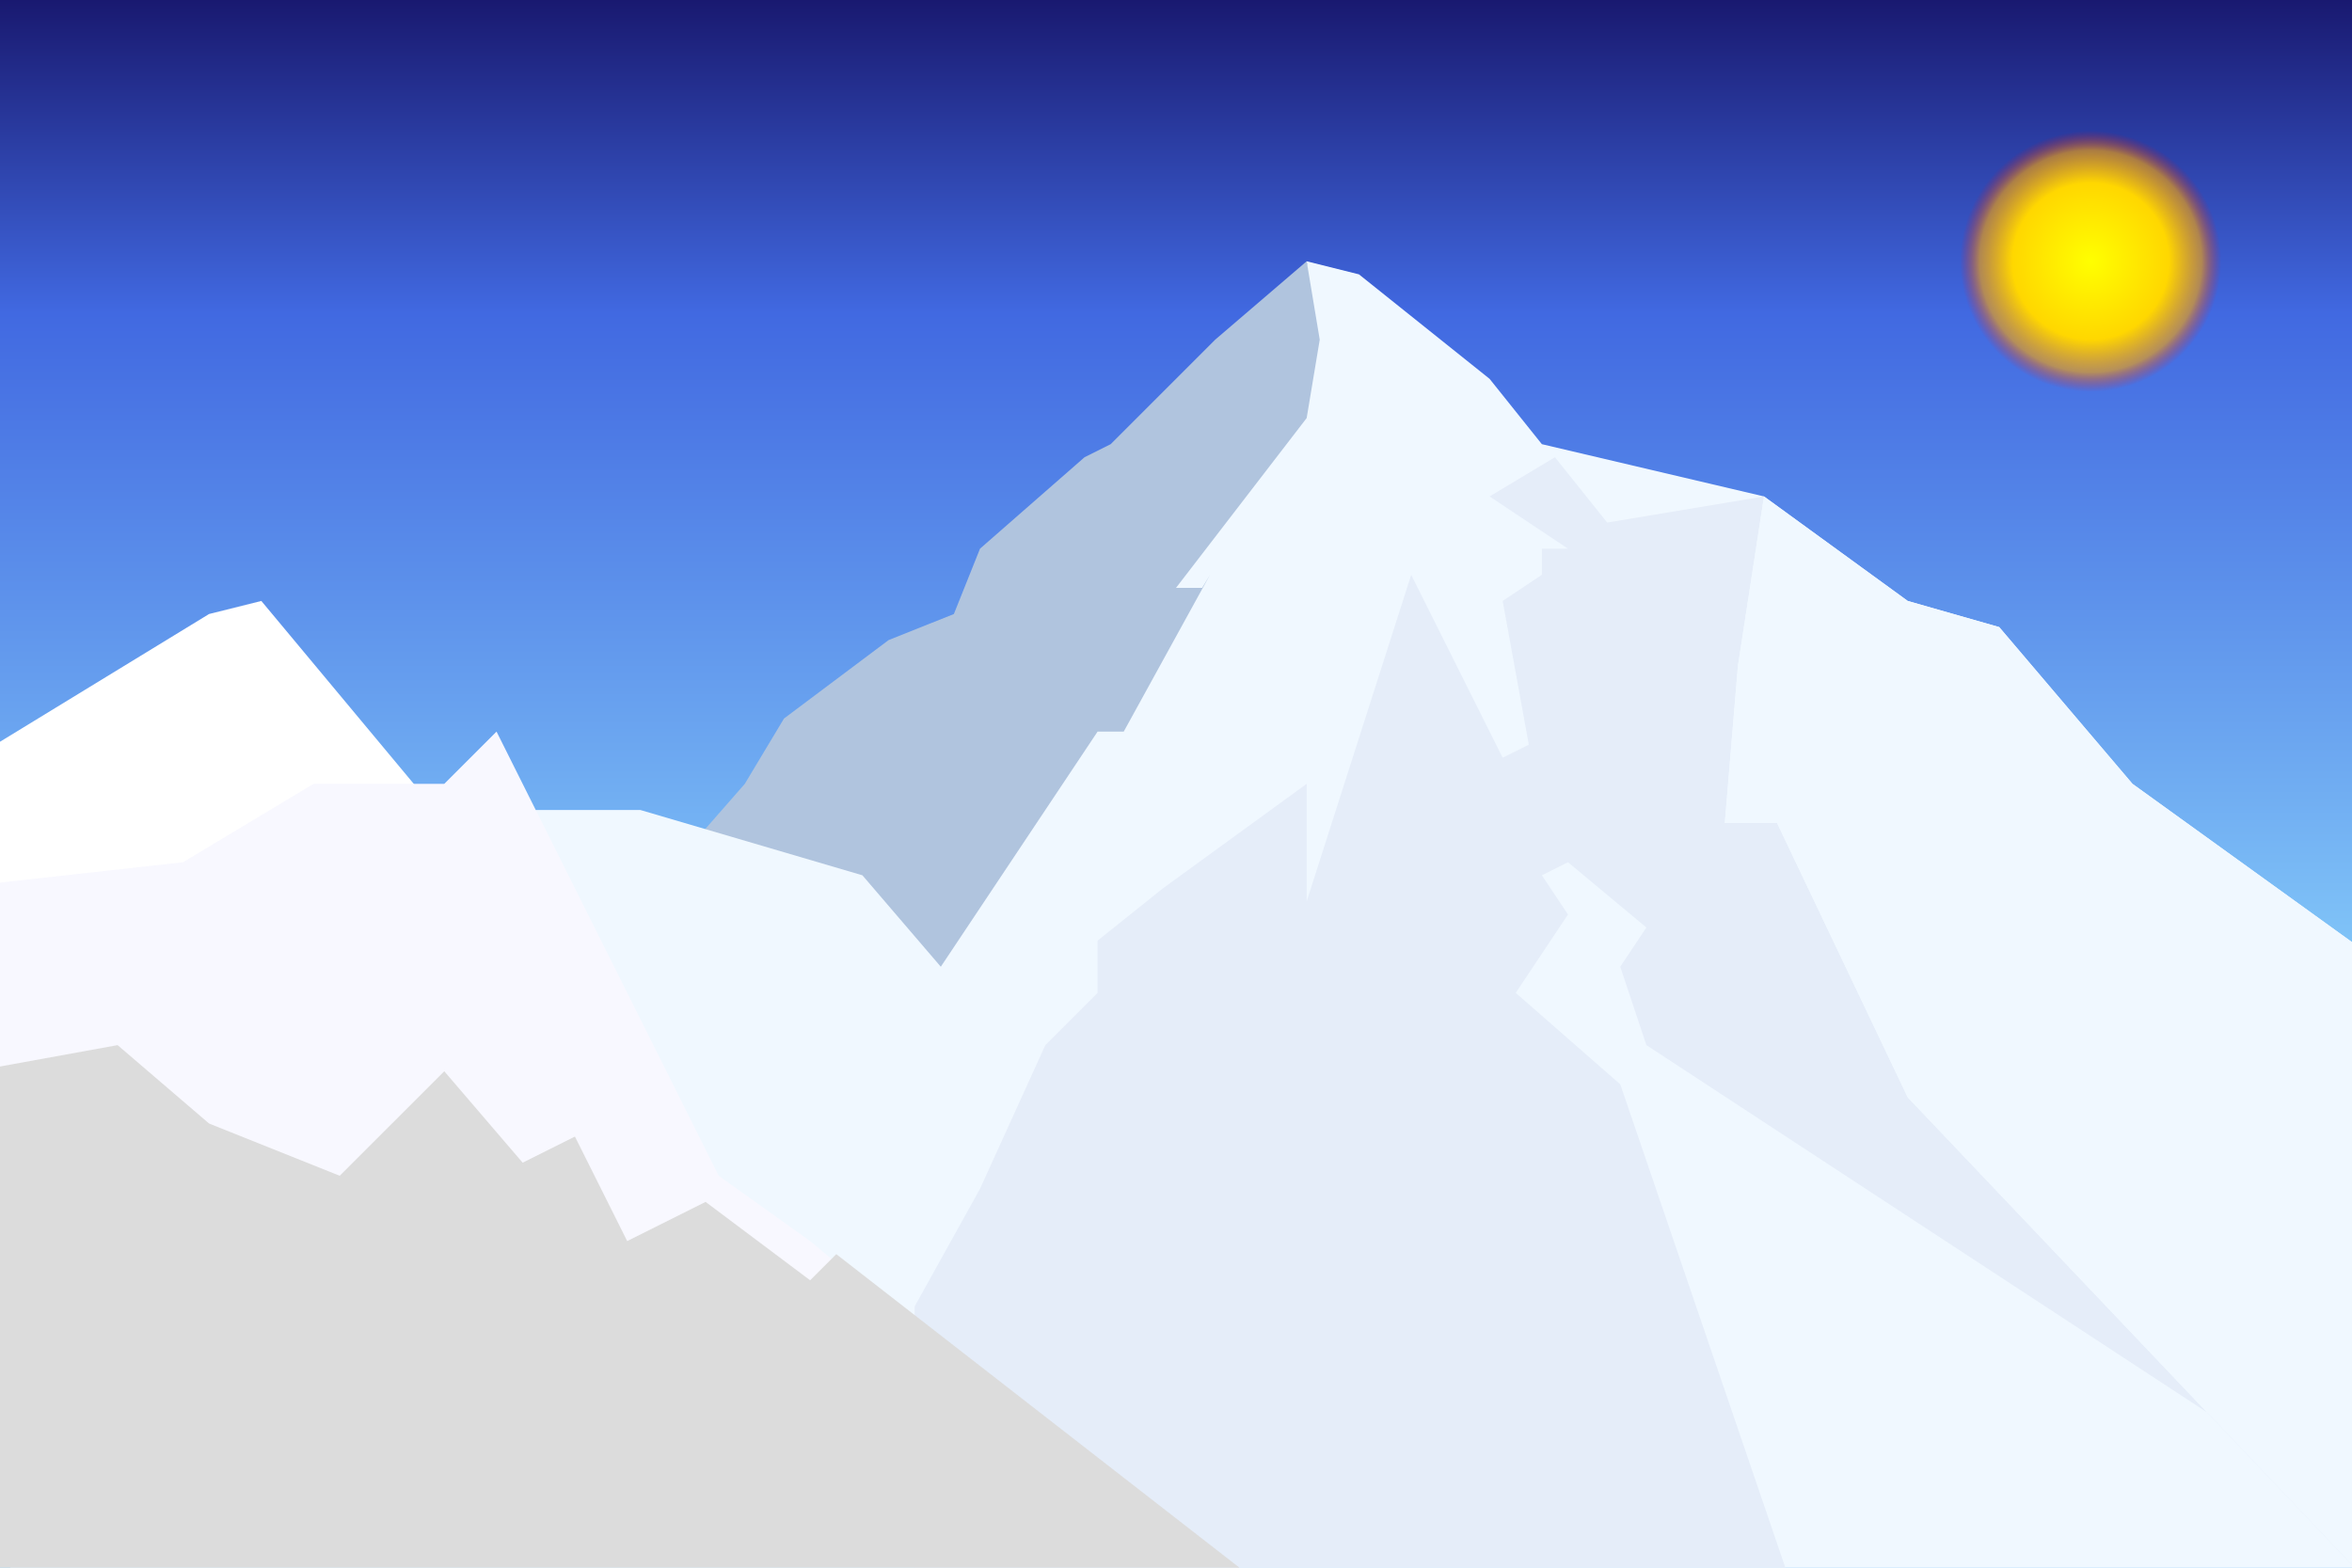 <?xml version="1.0" standalone="no"?>
<?xml-stylesheet type="text/css" href="handson.css" ?>
<svg xmlns="http://www.w3.org/2000/svg" width="900" height="600" viewBox="0 0 900 600" xmlns:xlink="http://www.w3.org/1999/xlink" >

    <defs>
        <g id="speechBubble" >
            <ellipse cx="0" cy="0" rx="100" ry="70" fill="white" stroke="black" />
            <path d="M-50 60 Q -60 75 -75 75 Q -65 75 -60 55.3" fill="white" stroke="black" />
        </g>

        <g id="k2">
            <path d="M-10 290 L80 235 L100 230 L175 320 L-10 400" fill="white"/>

            <path d="M250 340 L285 300 L300 275 L340 245 L365 235 L375 210 L415 175 L425 170 L465 130 L500 100 L600 500 Z" fill="lightsteelblue"/>
            <path d="M205 310 L245 310 L330 335 L360 370 L420 280 L430 280 L463 220 L460 225 L450 225 L500 160 L505 130 L500 100 L520 105 L570 145 L590 170 L675 190 L730 230 L765 240 L816 300 L920 375 L1200 620 L-10 620 Z" fill="aliceblue" />
            <path d="M675 190 L665 255 L660 315 L680 315 L730 420 L920 620 L920 590 L630 400 L620 370 L630 355 L600 330 L590 335 L600 350 L580 380 L620 415 L690 620 L 350 620 L350 500 L375 455 L400 400 L420 380 L420 360 L445 340 L500 300 L500 345 L540 220 L575 290 L585 285 L575 230 L590 220 L590 210 L600 210 L570 190 L595 175 L615 200 Z" fill="rgb(229, 237, 249)" />

            <path d="M-20 340 L70 330 L120 300 L170 300 L190 280 L275 450 L310 475 L400 550 L-20 560 Z" fill="ghostwhite" />
            <path d="M-10 410 L45 400 L80 430 L130 450 L170 410 L200 445 L220 435 L240 475 L270 460 L310 490 L320 480 L500 620 L-10 620 Z" fill="gainsboro" />
        </g>

        <radialGradient  id="leafGrad" cx="45%" cy="10%" r="70%" fx="50%" fy="60%">

            <stop offset="0%" style="stop-color:black;stop-opacity:1"/>

            <stop offset="55%" style="stop-color:darkgreen;stop-opacity:1"/>

            <stop offset="75%" style="stop-color:lightgreen;stop-opacity:1"/>

            <stop offset="90%" style="stop-color:White;stop-opacity:1"/>

        </radialGradient>

        <linearGradient  id="trunkGrad" gradientUnits="userSpaceOnUse"
            x1="0" y1="0" x2="0" y2="70">

            <stop offset="0" style="stop-color:black"/>

            <stop offset="0.8" style="stop-color:black"/>

            <stop offset="0.95" style="stop-color:brown"/>

            <stop offset="1" style="stop-color:sienna"/>

        </linearGradient>

        <g id="leafRow">
            <path d="M 0 0
                Q 9 10 20 10
                Q 17 12 13 12
                Q 16 15 18 15
                Q 9 15 8 14
                Q 7 14 12 19
                Q 2 18 2 15
                Q 2 21 1 22
                Q -3 18 -4 15
                Q -5 18 -10 21
                Q -7 18 -8 14
                Q -11 19 -16 17
                Q -11 15 -12 14
                Q -16 14 -20 12
                Q -10 10 0 0"
                fill="url(#leafGrad)" />
            </g>

            <g id="tree">
                <path d="M 0 0 L5 70 Q 0 72 -5 70 Z" fill="url(#trunkGrad)" />
                <use xlink:href="#leafRow" transform="translate(0, 38) scale(1.15, 1.2)"/>
                <use xlink:href="#leafRow" transform="translate(0, 30) scale(1, 1.1)"/>
                <use xlink:href="#leafRow" transform="translate(0, 23) scale(0.9, 1)"/>
                <use xlink:href="#leafRow" transform="translate(0, 15) scale(0.75, 0.95)"/>
                <use xlink:href="#leafRow" transform="translate(0, 9) scale(0.6, 0.85)"/>
                <use xlink:href="#leafRow" transform="translate(0, 3) scale(0.4, 0.75)"/>
                <use xlink:href="#leafRow" transform="translate(0, 0) scale(0.3, 0.6)"/>
            </g>

            <radialGradient  id="gradSun" cx="50%" cy="50%" r="50%" fx="50%" fy="50%">

                <stop offset="0%" style="stop-color:yellow;stop-opacity:1"/>

                <stop offset="60%" style="stop-color:gold;stop-opacity:1"/>

                <stop offset="85%" style="stop-color:orange;stop-opacity:0.6"/>

                <stop offset="100%" style="stop-color:red;stop-opacity:0"/>

            </radialGradient>

            <g id="sun">
                <circle cx="0" cy="0" r="20" fill="url(#gradSun)"/>
            </g>

            <!-- MR Poopy Butthole -->

            <g id="mpbhEye">
                <circle cx="0" cy="0" r="7" fill="white" stroke="black" />
                <circle cx="0" cy="0" r="1" fill="black" stroke="black" />
            </g>

            <g id="tooth">
                <path d="M-2 0 Q -2.5 1 0 2 Q 2.5 1 2 0" fill="white" stroke="black" />
            </g>

            <g id="mpbhHead">
                <rect x="-10" y="-30" width="20" height="60" rx="10" ry="10" fill="#feffb1" stroke="black" />
                <use xlink:href="#mpbhEye" transform="translate(-9, -5)"/>
                <use xlink:href="#mpbhEye" transform="translate(9, -5)"/>
                <path d="M -2 0 Q 0 22 2 0" stroke="black" fill="none" />
                <path d="M -7 -25 L 7 -25 L 9 -40 Q 0 -45 -9 -40 Z" fill="#505d66" stroke="black" />
                <path d="M -5 -25 L -6.5 -40 L -4.5 -41 Z" fill="#6c8485" stroke="none" />
                <path d="M -7 -25 L 7 -25 L 7.5 -27 L -7.5 -27 Z" fill="#71b4aa" stroke="black" />
                <path d="M -12 -25 L -11 -22 L 11 -22 L 12 -25 Z" fill="#505d66" stroke="black" />

                <path d="M 0 14 Q -6 13 -6.5 14 Q -6.5 17 0 17 Q 6.5 17 6.5 14 Q 6 13 0 14" fill="#5a0f19" stroke="black" />
                <use xlink:href="#tooth" transform="translate(5, 14) scale(0.7)" />
                <use xlink:href="#tooth" transform="translate(-5, 14) scale(0.7)" />
                <use xlink:href="#tooth" transform="translate(3.2, 14) scale(0.8)" />
                <use xlink:href="#tooth" transform="translate(-3.2, 14) scale(0.8)" />
                <use xlink:href="#tooth" transform="translate(1.5, 14) scale(0.8)" />
                <use xlink:href="#tooth" transform="translate(-1.5, 14) scale(0.8)" />

                <path d="M 0 14 Q -6 13 -6.5 14 Q -6.5 17 0 17 Q 6.5 17 6.5 14 Q 6 13 0 14" fill="none" stroke="black" />
            </g>

            <g id="mpbhLeg">
                <path d="M-2.5 13 L -2.5 40 L 2.5 40 L 2.5 13" fill="#feffb1" stroke="black" />
                <path d="M-5 0 L -5 15 Q 0 13 5 15 L 5 0" fill="#5c6c64" stroke="black" />
                <path d="M-3 37 L -3 41 L 3 41 L 3 37 Z" fill="white" stroke="black" />
                <path d="M 3.5 41 Q -15 40 -15 44 L 3.7 46 Q 4 40 3.5 41 " fill="#9a5a4f" stroke="black" />
                <path d="M -15 44 Q 0 49 3.7 46 Q 0 42 -15 44" fill="#704e4b" stroke="black" />
            </g>

            <g id="mpbhArm">
                <path d="M -3.5 9 L -3.5 50 Q -10 53 -8 53 Q -6 53 -4 53 L -6.5 59 Q -5 60 -2.5 55 Q -2 61 -1 61 Q 0.5 58 0 54 Q 1.5 61 3 60.5 Q 5 60 2.5 54 Q 5 58 6.5 56 Q 4 52 3.3 49   L 3.5 9 Z" fill="#feffb1" stroke="black" />
                <path d="M -5 0 L -5 10 Q 0 12 5 10 L 5 0" fill="#b9e3de" stroke="black" />
            </g>

            <g id="mpbhBody">
                <rect x="-10" y="15" width="20" height="10" rx="2" ry="2" fill="#5c6c64" stroke="none"/>
                <rect x="-11" y="-15" width="22" height="35" rx="2" ry="2" fill="#b9e3de" stroke="none"/>
            </g>

            <g id="mpbhWhole">
                <use xlink:href="#mpbhArm" transform="translate(-8.5, -1) rotate(35) scale(0.8)" />
                <use xlink:href="#mpbhArm" transform="translate(8.5, -1) rotate(-35) scale(-0.8, 0.8)"/>
                <use xlink:href="#mpbhLeg" transform="translate(-6, 30) rotate(35) scale(0.8)" />
                <use xlink:href="#mpbhLeg" transform="translate(6, 30) rotate(-35) scale(-0.8, 0.8)"/>
                <use xlink:href="#mpbhBody" transform="translate(0, 10)"/>
                <use xlink:href="#mpbhHead" transform="translate(0, -25)"/>
            </g>

            <g id="mpbhSnowball">
                <circle id="snowball" cx="0" cy="0" r="50" fill="white" stroke="black" />
                <use xlink:href="#mpbhHead" transform="translate(0, -60)"/>
                <use xlink:href="#mpbhArm" transform="translate(-25, -20) rotate(110) scale(0.8)" />
                <use xlink:href="#mpbhArm" transform="translate(25, -20) rotate(-110) scale(-0.8, 0.8)"/>
                <use xlink:href="#mpbhLeg" transform="translate(-20, 20) rotate(35) scale(0.8)" />
                <use xlink:href="#mpbhLeg" transform="translate(20, 20) rotate(-35) scale(-0.8, 0.8)"/>
            </g>

        </defs>

        <linearGradient  id="GradSky" gradientUnits="userSpaceOnUse"
            x1="450" y1="0" x2="450" y2="600">

            <stop offset="0" style="stop-color:midnightblue"/>

            <stop offset="0.2" style="stop-color:royalblue"/>

            <stop offset="0.65" style="stop-color:lightskyblue"/>

        </linearGradient>

        <rect x="-10" y="-10" height="620" width="3000" fill="url(#GradSky)" />

        <use xlink:href="#sun" transform="translate(800 100) scale(2.5)"/>

        <use xlink:href="#k2" />

        <linearGradient  id="gradAvalanche" gradientUnits="userSpaceOnUse"
            x1="850" y1="110" x2="1100" y2="720">

            <stop offset="0" style="stop-color:lavender"/>

            <stop id="snow1" offset="0" style="stop-color:gainsboro"/>

            <stop id="snow2" offset="0" style="stop-color:aliceblue"/>

        </linearGradient>

        <path d="M675 190 L665 255 L660 315 L680 315 L730 420 L920 620 L920 620 L1200 620 L920 375 L816 300 L765 240 L730 230" fill="url(#gradAvalanche)" />

        <linearGradient  id="gradFade" gradientUnits="userSpaceOnUse"
            x1="1350" y1="300" x2="1600" y2="300">

            <stop offset="0" style="stop-color:lavender;stop-opacity:0"/>

            <stop offset="0.9" style="stop-color:honeydew;stop-opacity:1" />

        </linearGradient>

        <use id="speechBubbleObj" xlink:href="#speechBubble" transform="translate(350 70)" visibility="hidden" />

        <rect x="1350" y="0" width="250" height="600" fill="url(#gradFade)" />

        <use xlink:href="#closeUpBackground" transform="translate(1600, 0)" />

        <animate begin="3s" attributeType= "XML" xlink:href="#speechBubbleObj" attributeName="visibility" from="hidden" to="visible" fill="freeze" dur="0.01s"/>

        <animate id="shake" attributeName="viewBox" dur="3s" begin="3s" values="0 0 900 600; -10 0 900 600; 0 -10 900 600;  0 0 900 600; 0 10 900 600;  10 10 900 600;  10 0 900 600;  0 0 900 600; -10 0 900 600; 0 -10 900 600;  0 0 900 600;  0 10 900 600;  10 10 900 600;  10 0 900 600;  0 0 900 600; -10 0 900 600; 0 -10 900 600;  0 0 900 600;  0 10 900 600;  10 10 900 600;  10 0 900 600;  0 0 900 600; -10 0 900 600; 0 -10 900 600;  0 0 900 600;  0 10 900 600;  10 10 900 600;  10 0 900 600;  0 0 900 600; 0 10 900 600;  10 10 900 600;  10 0 900 600;  0 0 900 600; -10 0 900 600; 0 -10 900 600;  0 0 900 600;  0 10 900 600;  10 10 900 600;  10 0 900 600;  0 0 900 600; -10 0 900 600; 0 -10 900 600;  0 0 900 600;  0 10 900 600;  10 10 900 600;  10 0 900 600;  0 0 900 600; -10 0 900 600; 0 -10 900 600;  0 0 900 600;  0 10 900 600;  10 10 900 600;  10 0 900 600;  0 0 900 600;" fill="freeze"/>

        <animate begin="shake.end" attributeType= "XML" xlink:href="#speechBubbleObj" attributeName="visibility" from="visible" to="hidden" fill="freeze" dur="0.01s"/>

        <animate id="panToAvalanche" attributeName="viewBox" dur="1.5s" begin="shake.end + 1s" values="0 0 900 600; 400 0 900 600;" fill="freeze"/>

        <animate id="avalanche" begin="panToAvalanche.end" attributeType= "XML" xlink:href="#snow1" attributeName="offset" from="0" to="1" fill="freeze" dur="7s"/>
        <animate attributeType="XML" begin="panToAvalanche.end" xlink:href="#snow2" attributeName="offset" from="0.1" to="1.1" fill="freeze" dur="7s"/>
        <animate id="milkShake" attributeName="viewBox" dur="5s" begin="panToAvalanche.end" values="400 0 900 600; 395 0 900 600; 400 -5 900 600; 400 0 900 600; 400 5 900 600;  405 5 900 600;  405 0 900 600; 400 0 900 600; 395 0 900 600; 400 -5 900 600; 400 0 900 600; 400 5 900 600;  405 5 900 600;  405 0 900 600; 400 0 900 600; 395 0 900 600; 400 -5 900 600; 400 0 900 600; 400 5 900 600;  405 5 900 600;  405 0 900 600; 400 0 900 600; 395 0 900 600; 400 -5 900 600; 400 0 900 600; 400 5 900 600;  405 5 900 600;  405 0 900 600; 400 0 900 600; 400 5 900 600; 405 5 900 600;  405 0 900 600; 400 0 900 600; 395 0 900 600; 400 -5 900 600; 400 0 900 600; 400 5 900 600;  405 5 900 600;  405 0 900 600; 400 0 900 600; 395 0 900 600; 400 -5 900 600; 400 0 900 600; 400 5 900 600;  405 5 900 600;  405 0 900 600;  400 0 900 600; 395 0 900 600; 400 -5 900 600;  400 0 900 600;  400 5 900 600;  405 5 900 600;  405 0 900 600;  400 0 900 600;" fill="freeze"/>

        <animate id="switchView" attributeName="viewBox" dur="0.3s" begin="avalanche.end + 0.5" values="400 0 900 600; 1600 0 900 600;" fill="freeze"/>

        <!-- Close Up -->

        <path d="M 1600 0 Q 1850 400 2500 350 L 2500 600 L 1600 600 Z" fill="honeydew" />

        <linearGradient  id="avalancheCloseUp" gradientUnits="userSpaceOnUse"
            x1="1600" y1="0" x2="2450" y2="350">

            <stop offset="0" style="stop-color:white"/>
            <stop id="snowEdge" offset="0" style="stop-color:white"/>
            <stop id="snowFade" offset="0.1" style="stop-color:white;stop-opacity:0"/>

        </linearGradient>

        <path d="M 1600 0 L 1615 0 Q 1900 395 2400 300 L 2520 600 L 1600 600 Z" fill="url(#avalancheCloseUp)" />

        <path id="snowRoll" d="M 0 0 Q 30 0 30 30 L -50 600 L -60 600 Z" fill="white" visibility="hidden">
            <animateMotion path="M 1614 0 Q 1900 395 2400 300" begin="switchView.end" dur="1.93s" rotate="auto" />
        </path>

        <use xlink:href="#tree" transform="translate(2450, 70) scale(3)" />
        <use xlink:href="#tree" transform="translate(2370, 80) scale(3.5)" />
        <use xlink:href="#tree" transform="translate(2400, 100) scale(4.0)" />
        <use xlink:href="#tree" transform="translate(2330, 90) scale(3.5)" />
        <use xlink:href="#tree" transform="translate(2500, 90) scale(3.8)" />
        <use xlink:href="#tree" transform="translate(2290, 105) scale(4.3)" />
        <use xlink:href="#tree" transform="translate(2450, 110) scale(5)" />
        <use id="treeShake" xlink:href="#tree" transform="translate(2370, 120) scale(5.5)" additive="sum" />
        <use xlink:href="#tree" transform="translate(2460, 135) scale(6)" />

        <animate begin="switchView.end" attributeType= "XML" xlink:href="#snowRoll" attributeName="visibility" from="hidden" to="visible" fill="freeze" dur="0.01s"/>
        <animate begin="switchView.end" attributeType= "XML" xlink:href="#snowEdge" attributeName="offset" from="0" to="0.99" fill="freeze" dur="2s"/>
        <animate begin="switchView.end" attributeType= "XML" xlink:href="#snowFade" attributeName="offset" from="0.01" to="1" fill="freeze" dur="2s"/>
        <animate id="avaClose" begin="switchView.end" attributeType= "XML" xlink:href="#avalancheCloseUp" attributeName="y2" from="350" to="0" fill="freeze" dur="2s"/>

        <use id="m1" xlink:href="#mpbhSnowball" transform="translate(-100 0) scale(0.7)"/>
        <animateTransform begin="avaClose.end" xlink:href="#m1" attributeName="transform" attributeType="XML" type="rotate" values="0; 360" dur="1s" end="mpbhTumble.end" repeatCount="indefinite" additive="sum"/>
        <animateMotion id="mpbhTumble" begin="avaClose.end" xlink:href="#m1" path="M 1600 0 Q 1800 395 2420 500" dur="5s" fill="freeze"/>

    </svg>
